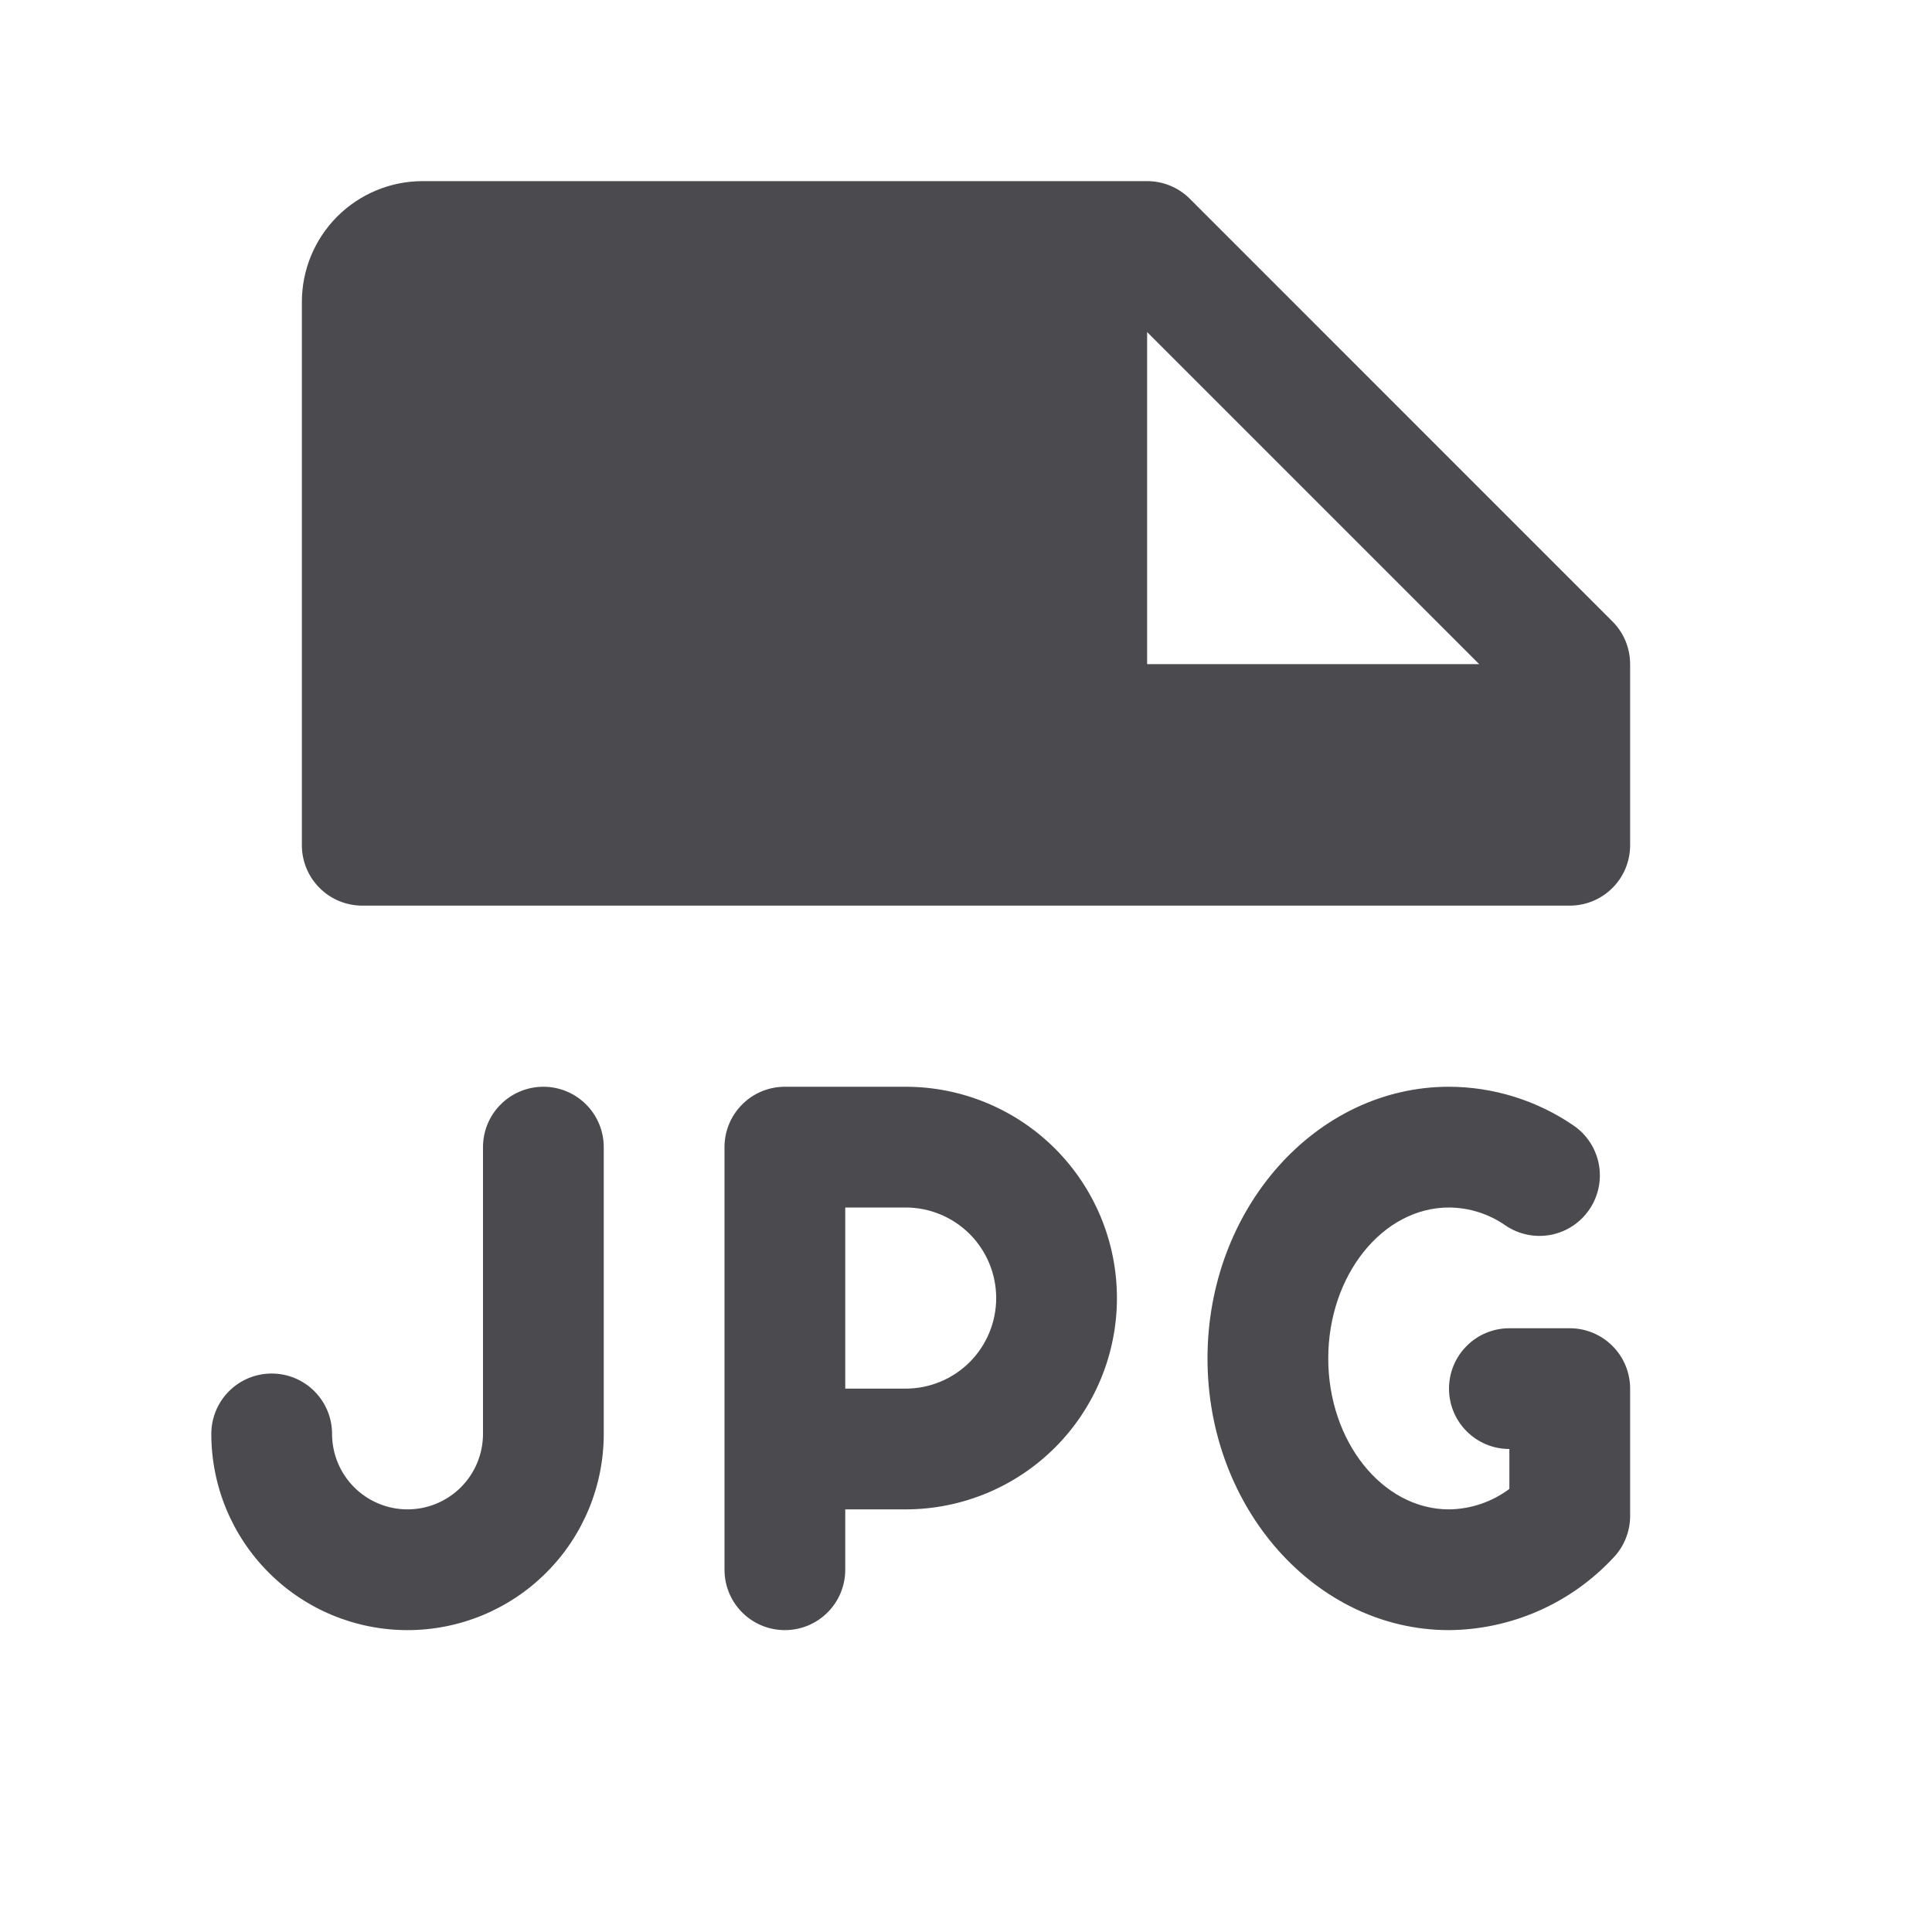 <svg width="32" height="32" viewBox="0 0 32 32" fill="none" xmlns="http://www.w3.org/2000/svg">
<path d="M6 15H26C26.265 15 26.52 14.895 26.707 14.707C26.895 14.52 27 14.265 27 14V11C27 10.869 26.974 10.739 26.924 10.617C26.874 10.496 26.8 10.385 26.707 10.293L19.707 3.292C19.615 3.2 19.504 3.126 19.383 3.076C19.262 3.026 19.131 3 19 3H7C6.47 3 5.961 3.211 5.586 3.586C5.211 3.961 5 4.47 5 5V14C5 14.265 5.105 14.52 5.293 14.707C5.48 14.895 5.735 15 6 15ZM19 5.5L24.5 11H19V5.5ZM15 18H13C12.735 18 12.48 18.105 12.293 18.293C12.105 18.48 12 18.735 12 19V26C12 26.265 12.105 26.52 12.293 26.707C12.48 26.895 12.735 27 13 27C13.265 27 13.52 26.895 13.707 26.707C13.895 26.52 14 26.265 14 26V25H15C15.928 25 16.819 24.631 17.475 23.975C18.131 23.319 18.5 22.428 18.5 21.5C18.5 20.572 18.131 19.681 17.475 19.025C16.819 18.369 15.928 18 15 18ZM15 23H14V20H15C15.398 20 15.779 20.158 16.061 20.439C16.342 20.721 16.5 21.102 16.5 21.5C16.5 21.898 16.342 22.279 16.061 22.561C15.779 22.842 15.398 23 15 23ZM27 25.109C27 25.366 26.901 25.614 26.723 25.8C26.374 26.175 25.953 26.475 25.485 26.681C25.017 26.887 24.512 26.996 24 27C21.795 27 20 24.981 20 22.5C20 20.019 21.795 18 24 18C24.735 18.002 25.453 18.225 26.06 18.64C26.28 18.789 26.431 19.02 26.481 19.28C26.531 19.541 26.475 19.811 26.326 20.031C26.177 20.251 25.947 20.403 25.686 20.453C25.425 20.502 25.155 20.447 24.935 20.297C24.661 20.106 24.335 20.002 24 20C22.898 20 22 21.125 22 22.5C22 23.875 22.898 25 24 25C24.361 24.996 24.711 24.877 25 24.661V24C24.735 24 24.48 23.895 24.293 23.707C24.105 23.52 24 23.265 24 23C24 22.735 24.105 22.48 24.293 22.293C24.48 22.105 24.735 22 25 22H26C26.265 22 26.52 22.105 26.707 22.293C26.895 22.48 27 22.735 27 23V25.109ZM10 19V23.75C10 24.612 9.658 25.439 9.048 26.048C8.439 26.658 7.612 27 6.75 27C5.888 27 5.061 26.658 4.452 26.048C3.842 25.439 3.5 24.612 3.5 23.75C3.5 23.485 3.605 23.23 3.793 23.043C3.98 22.855 4.235 22.75 4.5 22.75C4.765 22.75 5.02 22.855 5.207 23.043C5.395 23.23 5.5 23.485 5.5 23.75C5.5 24.081 5.632 24.399 5.866 24.634C6.101 24.868 6.418 25 6.75 25C7.082 25 7.399 24.868 7.634 24.634C7.868 24.399 8 24.081 8 23.75V19C8 18.735 8.105 18.48 8.293 18.293C8.48 18.105 8.735 18 9 18C9.265 18 9.52 18.105 9.707 18.293C9.895 18.48 10 18.735 10 19Z" fill="#4A4A4F"/>
</svg>

